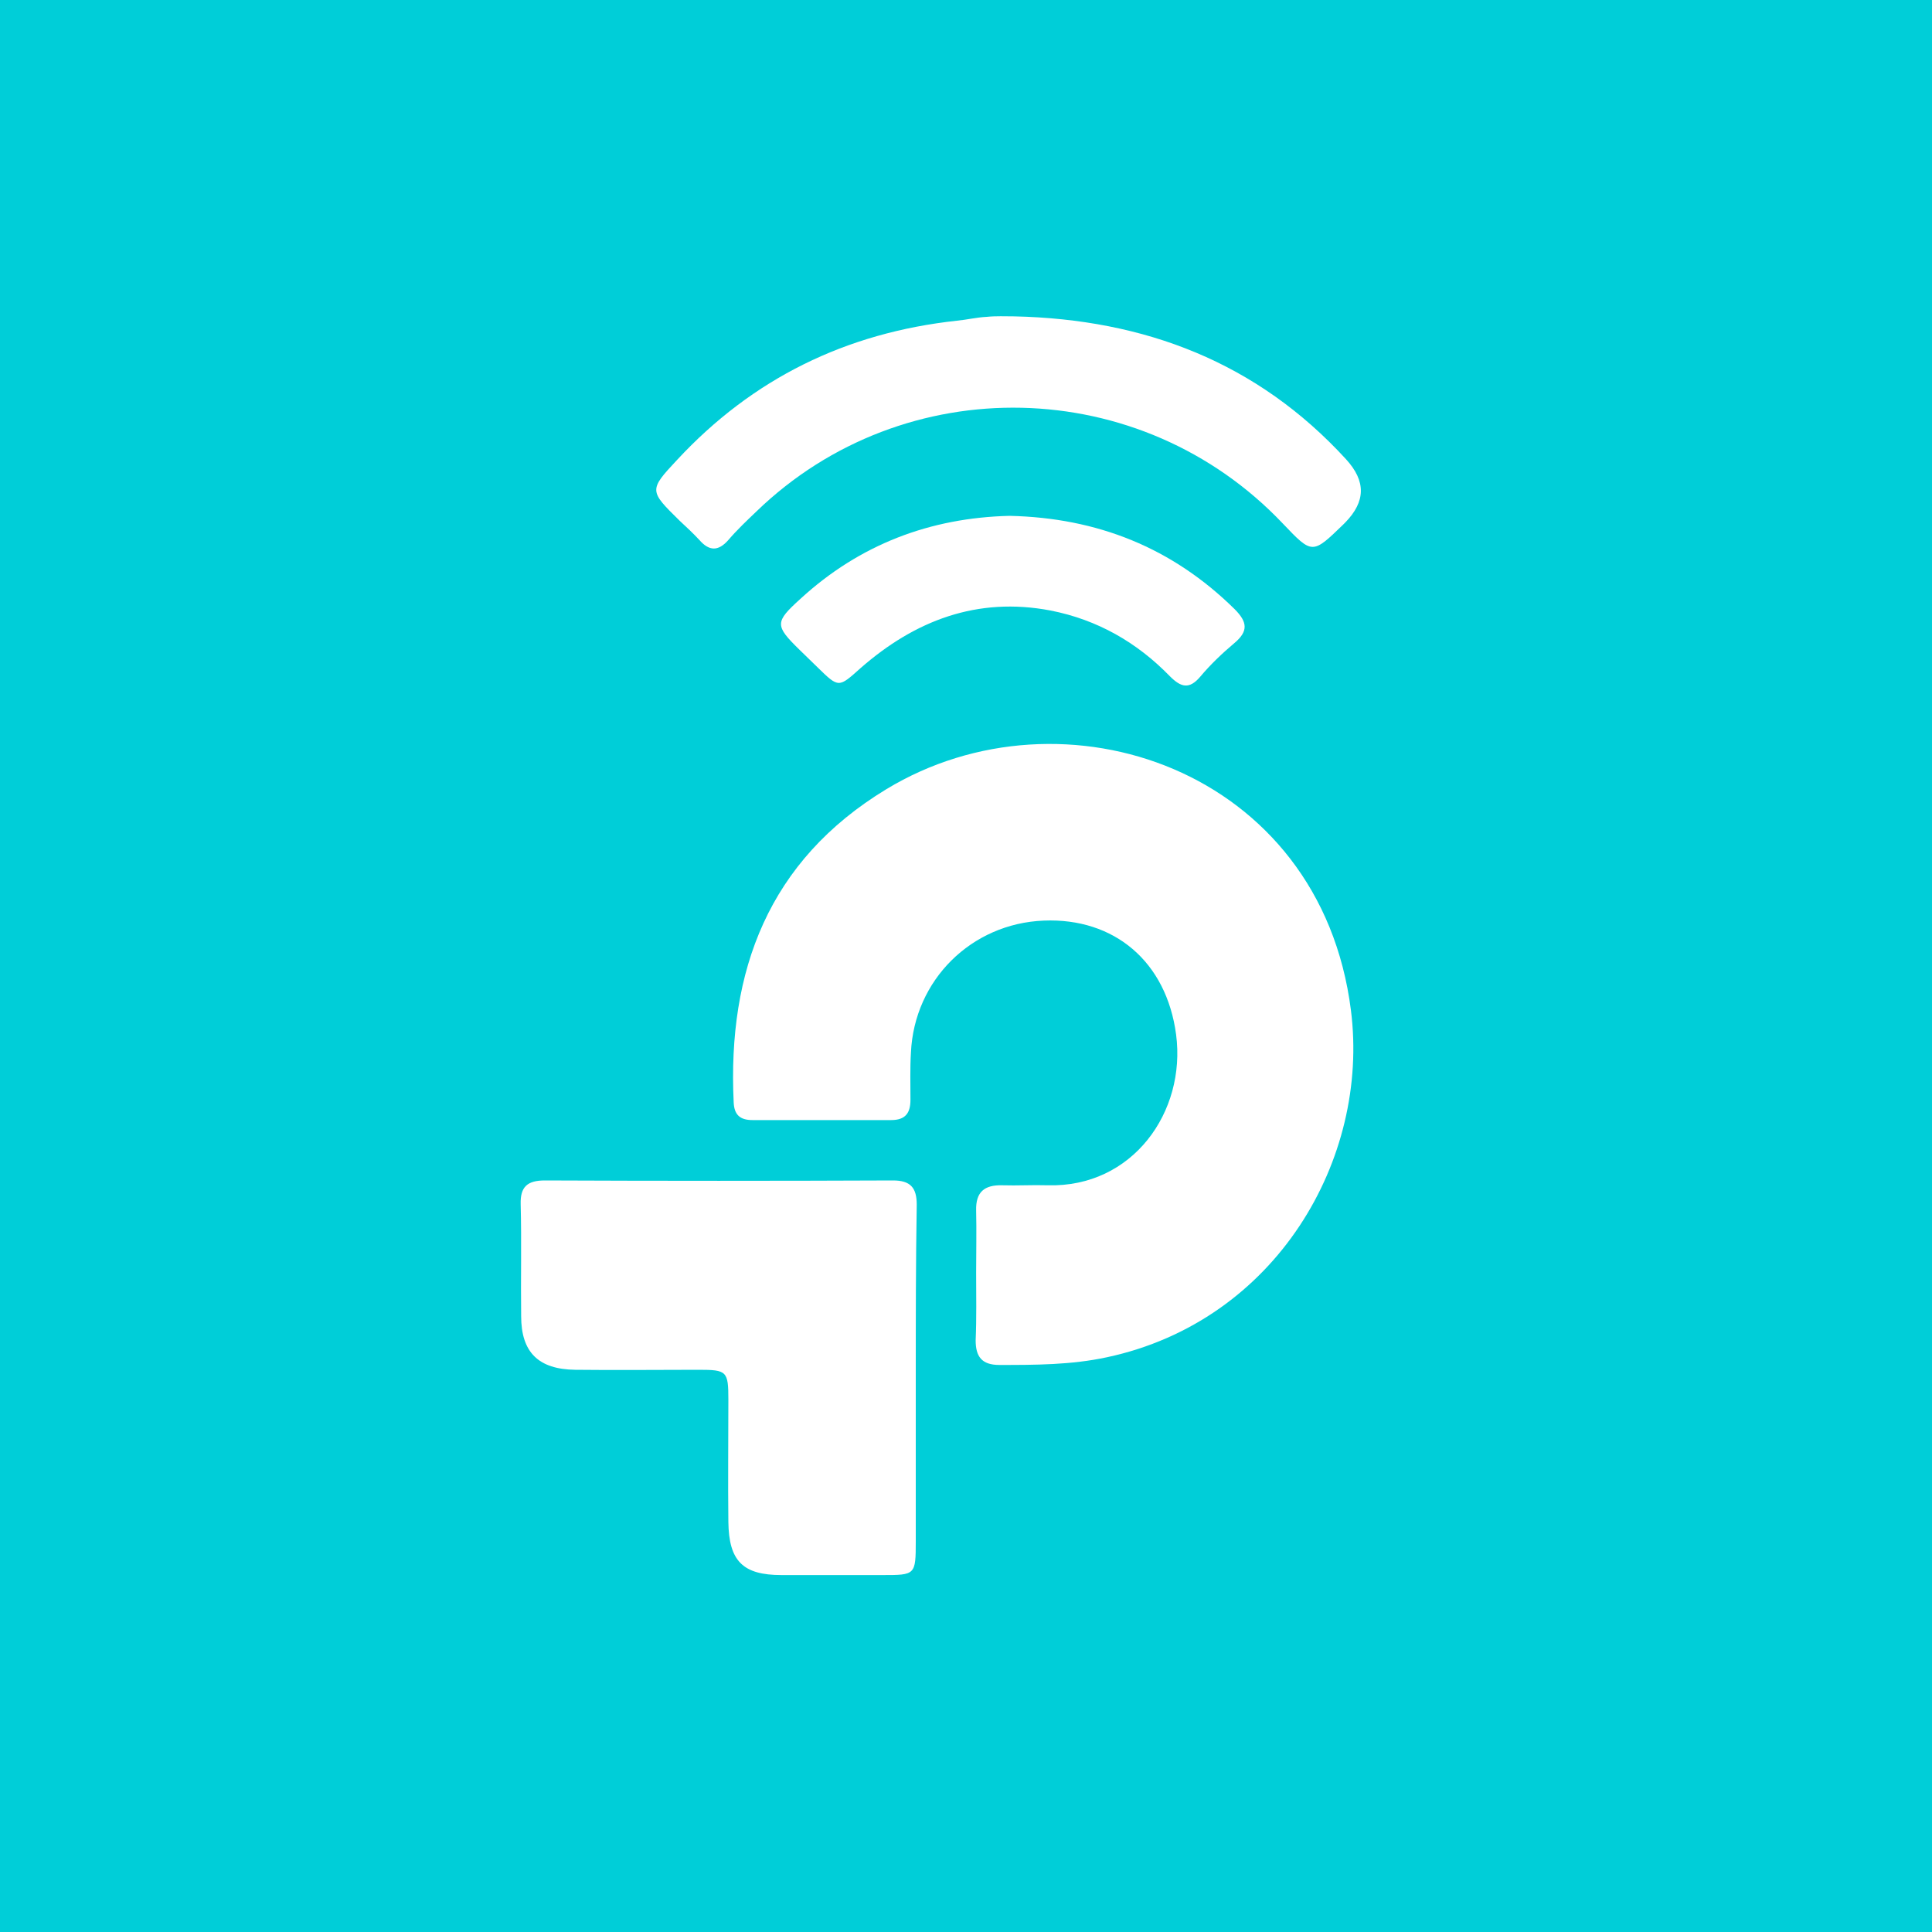 <?xml version="1.0" encoding="utf-8"?>
<!-- Generator: Adobe Illustrator 27.0.0, SVG Export Plug-In . SVG Version: 6.00 Build 0)  -->
<svg version="1.1" id="Layer_1" xmlns="http://www.w3.org/2000/svg" xmlns:xlink="http://www.w3.org/1999/xlink" x="0px" y="0px"
	 viewBox="0 0 400 400" style="enable-background:new 0 0 400 400;" xml:space="preserve">
<style type="text/css">
	.st0{fill:#00CED8;}
	.st1{fill:#FFFFFF;}
</style>
<rect class="st0" width="400" height="400"/>
<g id="Y0vUbq_00000152242173436838402250000004735429720308820616_">
	<g>
		<path class="st1" d="M202.1,263.5c0-4.3,0.1-8.6,0-12.9c-0.1-3.8,1.7-5.3,5.4-5.2c3.1,0.1,6.3-0.1,9.4,0
			c17.6,0.5,28.7-15.2,26.6-31.2c-2-15.1-12.8-24.2-27.4-23.6c-15,0.6-26.8,12.3-27.5,27.3c-0.2,3.3-0.1,6.5-0.1,9.8
			c0,2.7-1,4.2-4,4.2c-9.6,0-19.2,0-28.7,0c-2.6,0-3.8-1.1-3.9-3.7c-1.3-27.2,7.2-50,31.6-64.8c36.6-22.2,89.9-4.2,96.2,45.8
			c3.9,30.8-15.5,64.3-50.5,71.8c-7.4,1.6-14.9,1.6-22.3,1.6c-3.7,0-4.9-1.8-4.9-5.1C202.2,272.8,202.1,268.1,202.1,263.5z"/>
		<path class="st1" d="M189.6,285.5c0,11.2,0,22.4,0,33.6c0,7-0.1,7-6.9,7c-7,0-13.9,0-20.9,0c-8,0-10.9-2.9-11-11
			c-0.1-8.4,0-16.9,0-25.3c0-5.9-0.3-6.2-6.1-6.2c-8.5,0-17.1,0.1-25.6,0c-7.6-0.1-11.2-3.6-11.2-11.1c-0.1-7.7,0.1-15.5-0.1-23.2
			c-0.1-3.6,1.4-4.9,5-4.9c24,0.1,48,0.1,72.1,0c3.6,0,4.9,1.5,4.9,5C189.6,261.4,189.6,273.4,189.6,285.5z"/>
		<path class="st1" d="M210,65.5c27,0.6,50.3,9.5,68.7,29.6c4.1,4.5,4.1,8.7-0.2,13.1c-0.1,0.1-0.2,0.2-0.4,0.4
			c-6.4,6.2-6.4,6.2-12.5-0.2c-29.4-31-78.4-32.1-109-2.5c-2,1.9-4,3.8-5.8,5.9c-2.1,2.4-4,2.3-6,0c-1.3-1.4-2.7-2.7-4.1-4
			c-6.3-6.2-6.4-6.3-0.5-12.6c15.6-16.8,34.9-26.3,57.9-28.8c2.1-0.2,4.1-0.7,6.2-0.8C206.2,65.4,208.1,65.5,210,65.5z"/>
		<path class="st1" d="M209,106.8c18.2,0.4,33.7,6.6,46.6,19.3c2.7,2.7,2.9,4.6-0.1,7.1c-2.5,2.1-4.9,4.4-7,6.9
			c-2.3,2.7-4,2.2-6.3-0.1c-6.8-7-15-11.7-24.7-13.6c-15.2-2.9-28.1,2.1-39.3,11.9c-4.6,4.1-4.5,4.2-9-0.2c-1.2-1.2-2.5-2.4-3.7-3.6
			c-5.1-5-5.1-5.7,0.2-10.5C178,112.7,192.6,107.2,209,106.8z"/>
	</g>
</g>
</svg>
